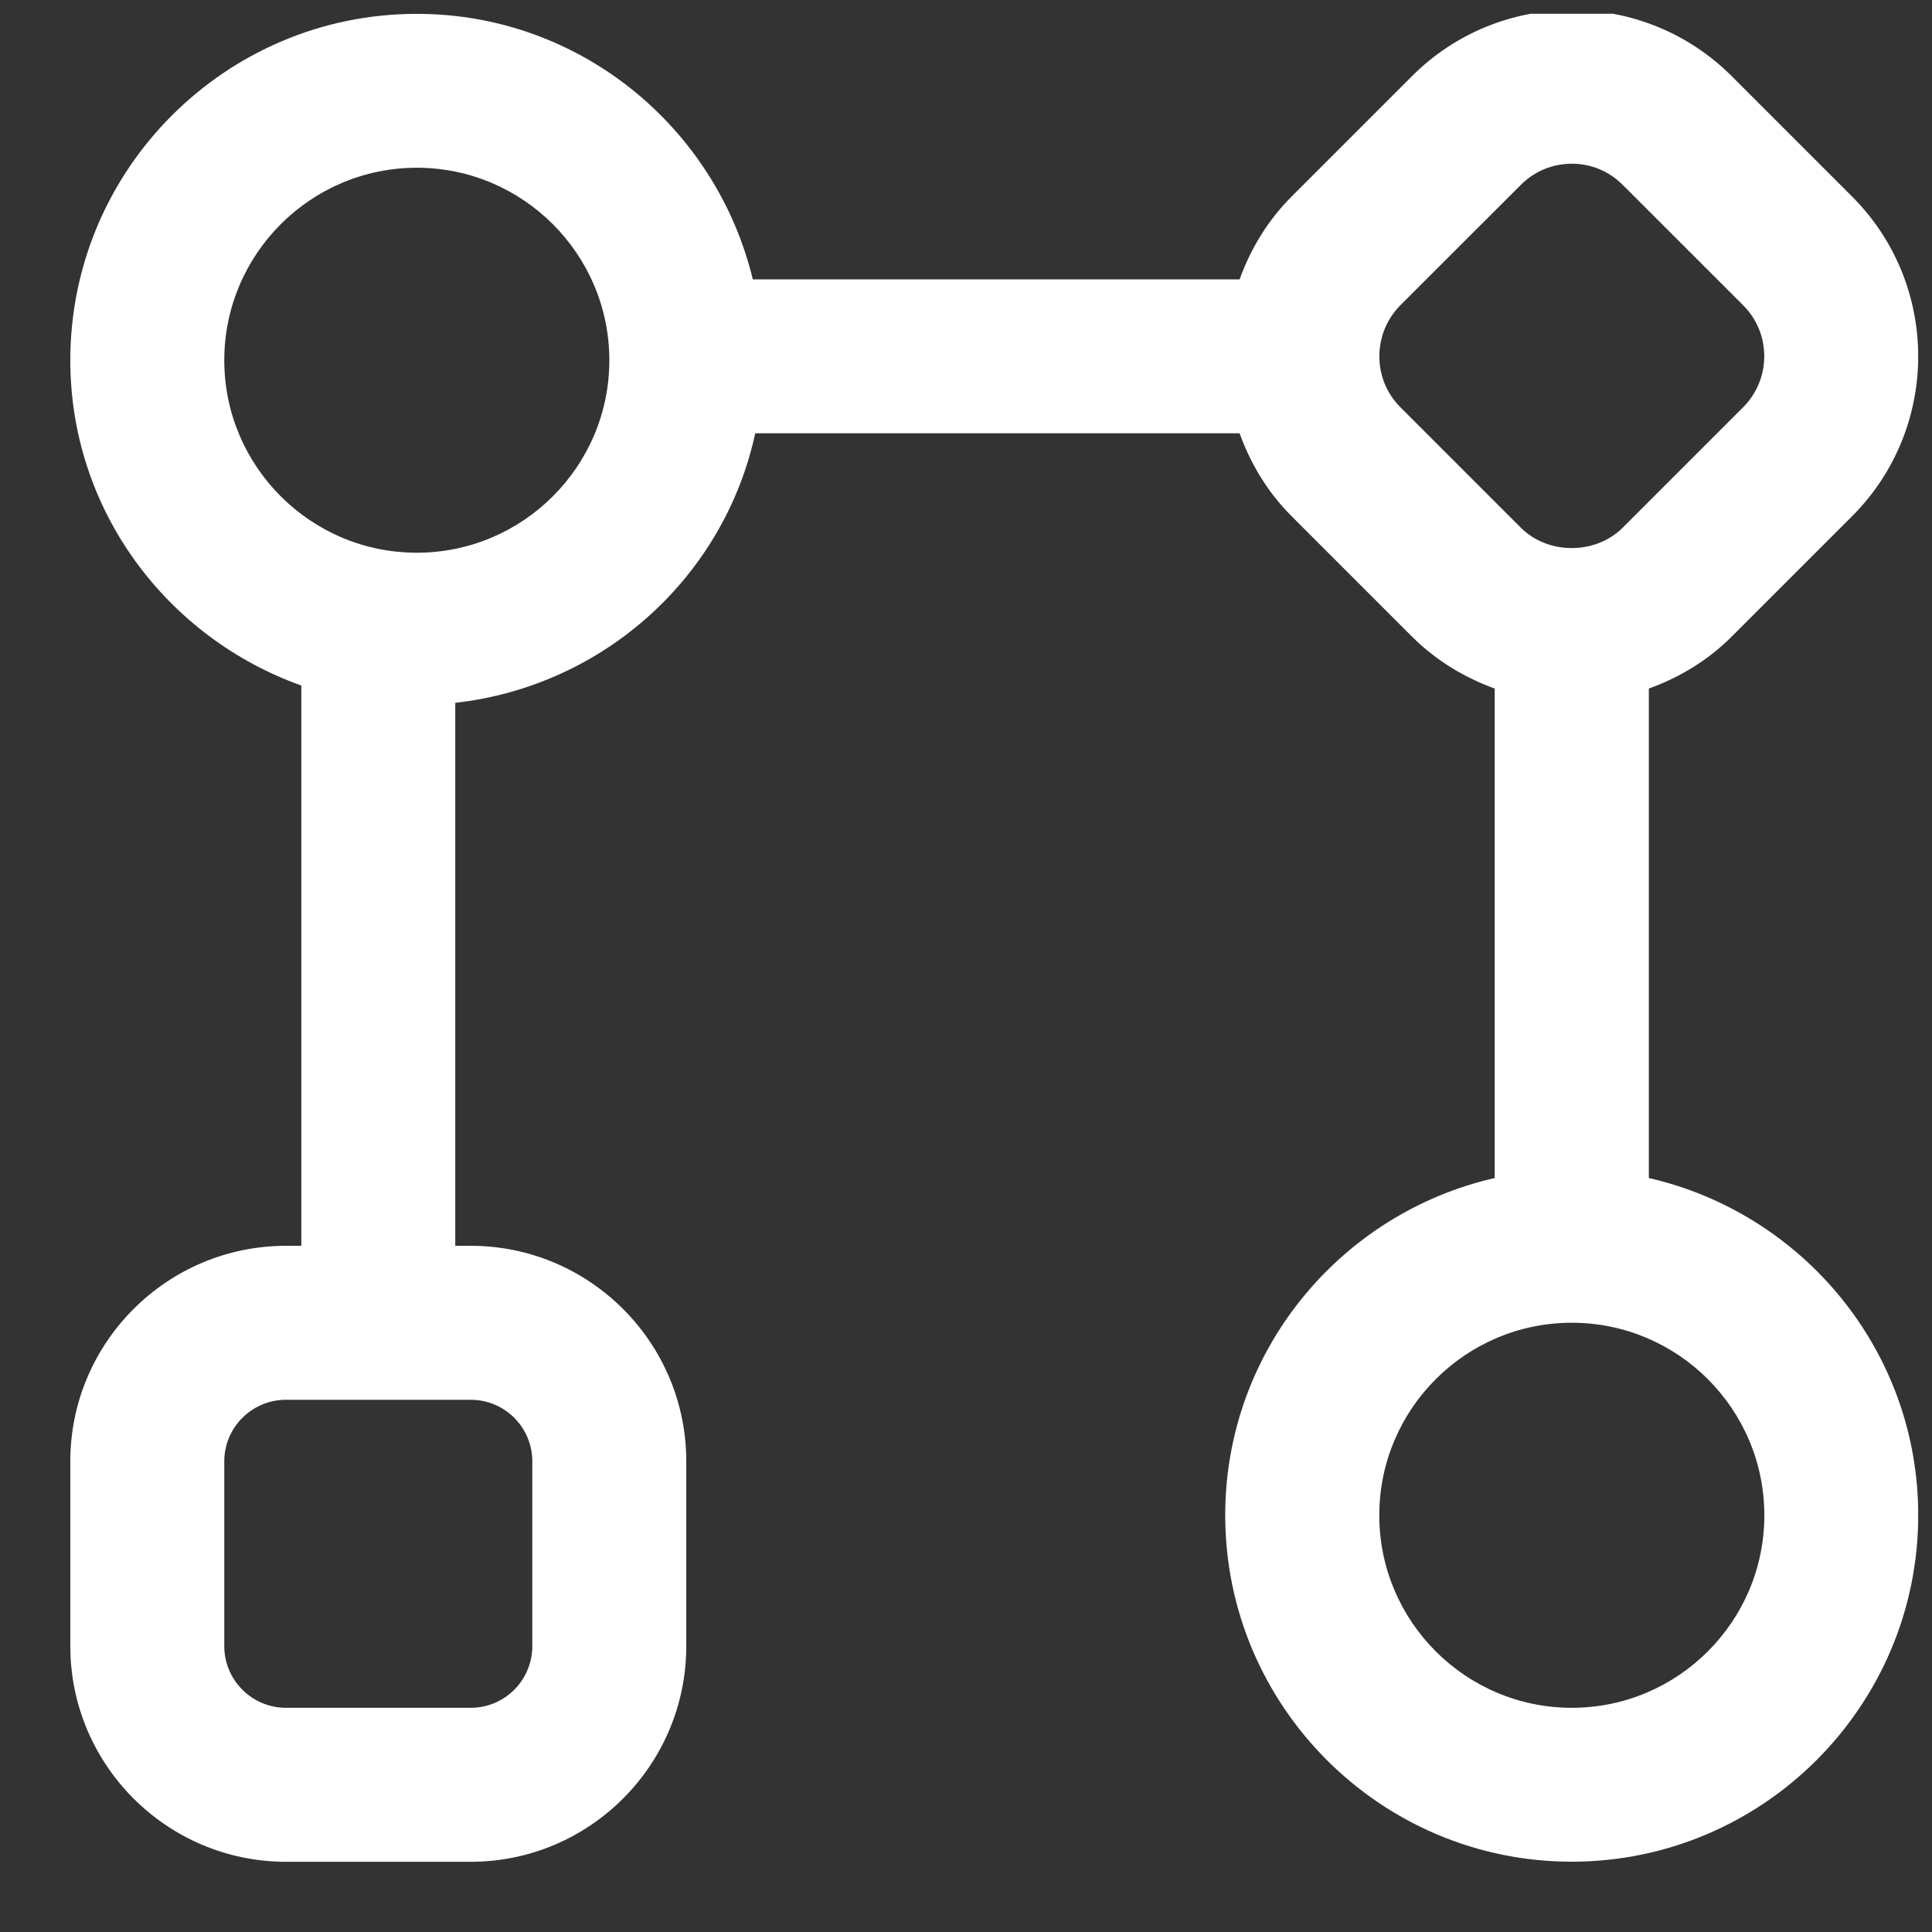 <svg width="23" height="23" viewBox="0 0 23 23" fill="none" xmlns="http://www.w3.org/2000/svg">
<rect x="0" y="0" width="23" height="23" fill="#333333" stroke="none"/>
<g clip-path="url(#clip0_151_5285)">
<path d="M19.629 14.025V8.197C19.988 8.067 20.327 7.867 20.615 7.579L22.049 6.145C23.098 5.096 23.098 3.389 22.049 2.34L20.615 0.906C19.564 -0.144 17.858 -0.142 16.81 0.906L15.376 2.34C15.093 2.623 14.889 2.961 14.757 3.326H8.962C8.526 1.518 6.904 0.165 4.963 0.165C2.688 0.164 0.837 2.015 0.837 4.289C0.837 6.079 1.99 7.591 3.587 8.161V14.831H3.405C1.989 14.831 0.837 15.982 0.837 17.397V19.597C0.837 21.012 1.989 22.164 3.405 22.164H5.604C7.019 22.164 8.17 21.012 8.17 19.597V17.397C8.17 15.982 7.019 14.831 5.604 14.831H5.42V8.367C7.187 8.168 8.621 6.868 8.991 5.158H14.757C14.889 5.524 15.092 5.861 15.375 6.144L16.809 7.578C17.097 7.866 17.435 8.066 17.794 8.197V14.024C15.961 14.443 14.586 16.079 14.586 18.038C14.586 20.312 16.437 22.163 18.711 22.163C20.985 22.163 22.836 20.312 22.836 18.038C22.836 16.079 21.461 14.443 19.628 14.024L19.629 14.025ZM6.337 17.397V19.597C6.337 20.001 6.009 20.331 5.604 20.331H3.405C3 20.331 2.67 20.002 2.67 19.597V17.397C2.67 16.993 2.999 16.664 3.405 16.664H5.604C6.008 16.664 6.337 16.992 6.337 17.397ZM4.962 6.58C3.698 6.58 2.67 5.552 2.67 4.289C2.67 3.026 3.698 1.997 4.962 1.997C6.226 1.997 7.254 3.026 7.254 4.289C7.254 5.552 6.226 6.58 4.962 6.58ZM16.671 4.848C16.509 4.686 16.421 4.47 16.421 4.241C16.421 4.012 16.51 3.797 16.671 3.634L18.105 2.201C18.267 2.038 18.483 1.949 18.712 1.949C18.941 1.949 19.156 2.038 19.318 2.201L20.752 3.634C20.914 3.797 21.003 4.012 21.003 4.241C21.003 4.47 20.913 4.686 20.752 4.848L19.318 6.282C18.993 6.606 18.428 6.605 18.105 6.282L16.671 4.848ZM18.712 20.331C17.448 20.331 16.42 19.303 16.42 18.039C16.42 16.775 17.448 15.747 18.712 15.747C19.976 15.747 21.004 16.775 21.004 18.039C21.004 19.303 19.976 20.331 18.712 20.331Z" fill="white"/>
</g>
<defs>
<clipPath id="clip0_151_5285">
<rect width="22" height="22" fill="white" transform="translate(0.835 0.164)"/>
</clipPath>
</defs>
</svg>
